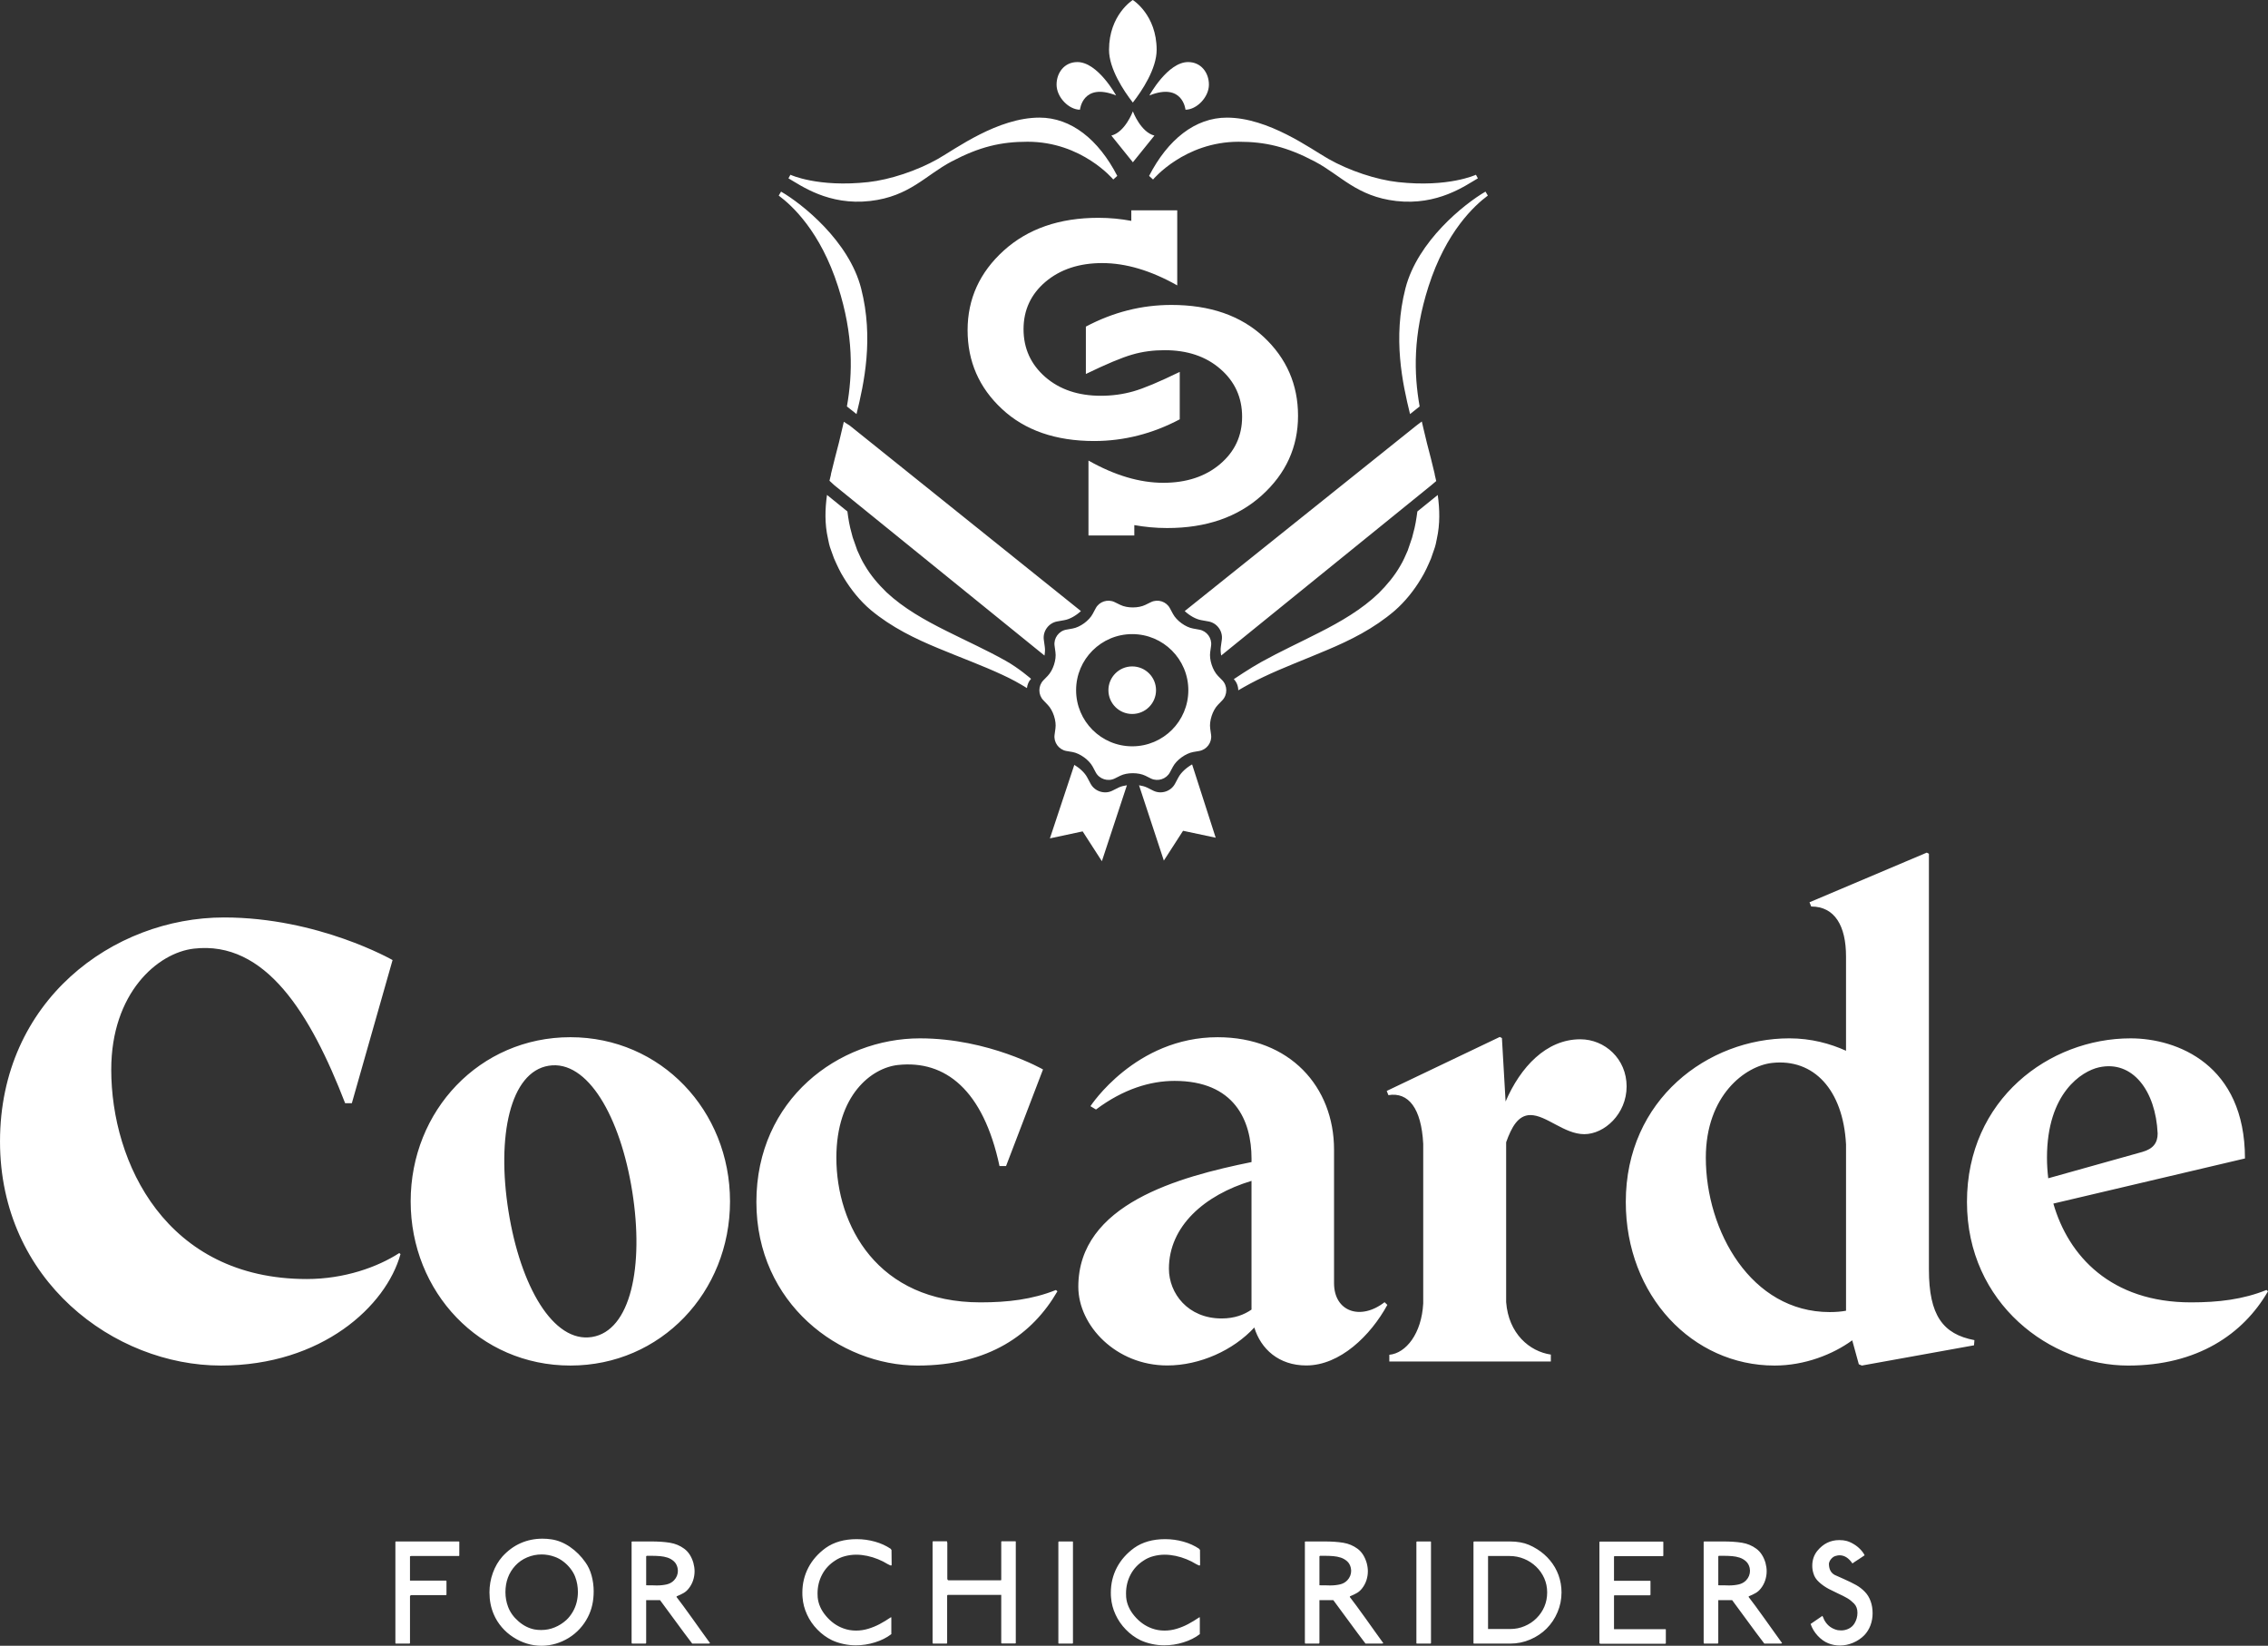 <?xml version="1.0" encoding="utf-8"?>
<!-- Generator: Adobe Illustrator 16.0.0, SVG Export Plug-In . SVG Version: 6.00 Build 0)  -->
<!DOCTYPE svg PUBLIC "-//W3C//DTD SVG 1.1//EN" "http://www.w3.org/Graphics/SVG/1.1/DTD/svg11.dtd">
<svg version="1.1" id="Capa_1" xmlns="http://www.w3.org/2000/svg" xmlns:xlink="http://www.w3.org/1999/xlink" x="0px" y="0px"
	 width="273.531px" height="198.448px" viewBox="259.235 207 273.531 198.448" enable-background="new 259.235 207 273.531 198.448"
	 xml:space="preserve">
<rect x="259.235" y="207" width="273.531" height="198.448" fill="#333333" stroke="none"/>
<g>
	<path fill="#FFFFFF" d="M395.87,226.561l2.593-3.214c-1.635-0.405-2.569-2.836-2.597-2.916l-0.001-0.001l-0.002,0.001
		c-0.028,0.08-0.96,2.511-2.594,2.916l2.59,3.214l0.001,0.016l0.005-0.009l0.004,0.009L395.87,226.561z M393.839,218.506
		c0,0-2.199-4.022-4.667-4.022c-1.585,0-2.51,1.303-2.51,2.719c0,1.531,1.489,3.026,2.823,3.026
		C389.485,220.229,389.798,216.907,393.839,218.506 M402.21,220.229c1.334,0,2.826-1.495,2.826-3.026
		c0-1.416-0.927-2.719-2.511-2.719c-2.472,0-4.669,4.022-4.669,4.022C401.895,216.907,402.21,220.229,402.21,220.229
		 M398.732,213.014c0-4.243-2.877-6.014-2.877-6.014s-2.866,1.771-2.866,6.014c0,2.27,1.764,4.934,2.86,6.34h0.02
		C396.967,217.948,398.732,215.284,398.732,213.014 M373.344,283.063c-2.578-1.288-5.133-2.719-7.192-4.647
		c-1.008-0.98-1.915-2.039-2.621-3.251c-0.378-0.604-0.633-1.216-0.912-1.824l-0.382-1.091c-0.048-0.154-0.17-0.441-0.169-0.48
		l-0.133-0.509c-0.242-0.825-0.385-1.701-0.499-2.59l-2.461-1.993c-0.238,1.708-0.291,3.471,0.118,5.27l0.133,0.633
		c0.083,0.342,0.12,0.417,0.193,0.634l0.4,1.11c0.359,0.812,0.726,1.625,1.178,2.336c0.883,1.455,1.964,2.793,3.232,3.873
		c2.554,2.134,5.421,3.495,8.146,4.625c2.734,1.142,5.373,2.1,7.769,3.221c1.049,0.477,2.023,1.017,2.945,1.589
		c0.052-0.409,0.198-0.806,0.496-1.115c0,0-1.476-1.294-3.062-2.179C378.136,285.34,375.921,284.355,373.344,283.063
		 M401.517,257.562v-5.718c-2.477,1.206-4.343,1.989-5.599,2.345c-1.251,0.354-2.549,0.533-3.909,0.533
		c-2.727,0-4.967-0.749-6.709-2.261c-1.742-1.526-2.621-3.45-2.621-5.769c0-2.313,0.895-4.227,2.657-5.718
		c1.774-1.496,4.056-2.252,6.835-2.252c2.849,0,5.871,0.899,9.045,2.69v-4.539v-1.301v-3.207h-5.54v1.267
		c-1.24-0.232-2.554-0.369-3.963-0.369c-4.702,0-8.508,1.321-11.41,3.942c-2.913,2.633-4.371,5.831-4.371,9.602
		c0,3.766,1.379,6.939,4.15,9.511c2.75,2.569,6.472,3.86,11.122,3.86C394.788,260.175,398.238,259.297,401.517,257.562
		 M396.037,270.317c1.244,0.219,2.544,0.354,3.967,0.354c4.699,0,8.494-1.312,11.404-3.933c2.919-2.631,4.376-5.837,4.376-9.601
		c0-3.765-1.386-6.933-4.143-9.511c-2.771-2.571-6.47-3.857-11.133-3.857c-3.597,0-7.031,0.876-10.312,2.613v5.712
		c2.476-1.197,4.347-1.986,5.595-2.339c1.261-0.37,2.561-0.53,3.912-0.53c2.728,0,4.973,0.748,6.714,2.266
		c1.749,1.516,2.623,3.444,2.623,5.762s-0.897,4.217-2.667,5.715c-1.773,1.497-4.052,2.247-6.84,2.247
		c-2.848,0-5.856-0.894-9.023-2.681v4.533v1.297v3.205h5.529v-1.252H396.037z M437.238,228.073c0,0-3.301,1.554-9.387,0.886
		c-2.602-0.287-5.883-1.367-8.411-2.804c-2.121-1.202-7.207-4.972-12.242-4.972c-3.822,0-7.121,2.644-9.378,7.028l0.478,0.434
		c0,0,3.78-4.553,10.332-4.553c3.214,0,5.797,0.601,9.187,2.389c3.094,1.63,5.054,4.211,9.805,4.755
		c5.017,0.573,8.349-1.866,9.85-2.732L437.238,228.073z M354.326,228.503c1.506,0.866,4.837,3.305,9.853,2.732
		c4.751-0.544,6.711-3.125,9.806-4.755c3.39-1.788,5.974-2.389,9.185-2.389c6.554,0,10.331,4.553,10.331,4.553l0.482-0.434
		c-2.261-4.384-5.56-7.028-9.38-7.028c-5.036,0-10.12,3.77-12.239,4.972c-2.531,1.437-5.814,2.518-8.413,2.804
		c-6.086,0.668-9.388-0.886-9.388-0.886L354.326,228.503z M438.674,230.582l-0.282-0.477c-2.531,1.462-8.195,5.964-9.658,11.679
		c-1.536,5.996-0.36,11.41,0.558,15.146l1.158-0.921c-0.701-3.957-0.811-8.596,1.066-14.455
		C433.645,234.903,437.057,231.788,438.674,230.582 M430.175,268.672c-0.117,0.9-0.257,1.79-0.5,2.628l-0.128,0.507
		c0.001,0.038-0.12,0.325-0.162,0.48l-0.373,1.096c-0.272,0.608-0.522,1.229-0.896,1.84c-0.691,1.22-1.598,2.292-2.593,3.294
		c-2.04,1.966-4.596,3.448-7.173,4.752c-2.574,1.316-4.588,2.221-6.972,3.538c-1.354,0.745-3.34,2.084-3.34,2.084
		c0.356,0.37,0.534,0.856,0.538,1.348c0.953-0.562,1.95-1.097,3.014-1.6c2.375-1.135,5-2.11,7.731-3.275
		c2.723-1.145,5.589-2.554,8.127-4.732c1.256-1.099,2.335-2.448,3.206-3.913c0.445-0.714,0.806-1.536,1.159-2.353l0.387-1.112
		c0.073-0.218,0.104-0.293,0.19-0.633l0.131-0.632c0.402-1.811,0.35-3.586,0.112-5.304L430.175,268.672z M360.309,241.554
		c1.877,5.859,1.769,10.498,1.067,14.455l1.158,0.921c0.918-3.736,2.094-9.15,0.558-15.146c-1.463-5.715-7.128-10.217-9.657-11.679
		l-0.282,0.477C354.769,231.788,358.18,234.903,360.309,241.554 M395.786,296.99c-3.737,0-6.768-3.025-6.768-6.766
		c0-3.734,3.03-6.763,6.768-6.763c3.739,0,6.767,3.03,6.767,6.763C402.554,293.965,399.525,296.99,395.786,296.99 M406.122,288.492
		c-0.641-0.664-1.063-1.956-0.931-2.865l0.106-0.763c0.128-0.91-0.51-1.783-1.42-1.941l-0.746-0.135
		c-0.909-0.155-2.001-0.949-2.436-1.771l-0.361-0.671c-0.427-0.815-1.454-1.146-2.284-0.743l-0.688,0.336
		c-0.828,0.405-2.182,0.405-3.006,0l-0.691-0.336c-0.824-0.402-1.859-0.072-2.283,0.743l-0.36,0.671
		c-0.434,0.822-1.527,1.616-2.432,1.771l-0.758,0.135c-0.9,0.158-1.54,1.031-1.411,1.941l0.103,0.763
		c0.139,0.909-0.284,2.201-0.928,2.865l-0.53,0.545c-0.638,0.66-0.638,1.738,0,2.398l0.53,0.555c0.644,0.66,1.066,1.952,0.928,2.857
		l-0.103,0.755c-0.128,0.914,0.511,1.784,1.411,1.949l0.758,0.128c0.904,0.167,1.998,0.957,2.432,1.772l0.36,0.676
		c0.425,0.806,1.459,1.147,2.283,0.749l0.691-0.344c0.824-0.401,2.177-0.401,3.006,0l0.688,0.344
		c0.831,0.398,1.857,0.057,2.284-0.749l0.361-0.676c0.435-0.815,1.526-1.605,2.436-1.772l0.746-0.128
		c0.91-0.165,1.548-1.036,1.42-1.949l-0.106-0.755c-0.133-0.905,0.289-2.197,0.931-2.857l0.535-0.555
		c0.631-0.66,0.631-1.738,0-2.398L406.122,288.492z M395.783,287.357c-1.584,0-2.868,1.285-2.868,2.867
		c0,1.585,1.284,2.867,2.868,2.867c1.593,0,2.874-1.282,2.874-2.867C398.658,288.641,397.377,287.357,395.783,287.357
		 M401.36,300.733l-0.412,0.765c-0.483,0.919-1.652,1.306-2.596,0.853l-0.785-0.392c-0.275-0.133-0.61-0.216-0.96-0.272l2.993,9.083
		l2.317-3.595l3.936,0.836l-2.844-8.84C402.322,299.564,401.68,300.133,401.36,300.733 M393.364,302.352
		c-0.936,0.453-2.111,0.066-2.599-0.853l-0.41-0.765c-0.304-0.572-0.904-1.114-1.553-1.506l-2.944,8.863l3.95-0.842l2.318,3.595
		l3.02-9.158c-0.365,0.053-0.713,0.135-0.998,0.275L393.364,302.352z M431.811,262.289c-0.327-1.226-0.631-2.431-0.906-3.63
		c-0.066-0.28-0.139-0.561-0.195-0.839l-0.669,0.507l-27.925,22.356c0.588,0.542,1.337,0.984,2.013,1.096l0.853,0.154
		c1.033,0.182,1.757,1.175,1.61,2.211l-0.121,0.867c-0.047,0.314-0.018,0.67,0.044,1.033l25.352-20.545l0.583-0.494
		c-0.06-0.28-0.132-0.547-0.192-0.826l0.012-0.011C432.123,263.531,431.966,262.9,431.811,262.289 M386.733,281.933l0.858-0.154
		c0.675-0.113,1.421-0.554,2.009-1.096l-27.865-22.356l-0.732-0.471c-0.043,0.199-0.098,0.405-0.14,0.605
		c-0.28,1.267-0.601,2.539-0.949,3.831c-0.161,0.621-0.322,1.26-0.473,1.91l0.014,0.012c-0.059,0.254-0.126,0.496-0.181,0.754
		l0.574,0.531l25.356,20.547c0.06-0.364,0.086-0.721,0.038-1.036l-0.118-0.867C384.979,283.108,385.709,282.115,386.733,281.933
		 M484.847,400.092c0.156,0.435,0.233,0.911,0.233,1.441c0,0.503-0.086,0.983-0.257,1.448c-0.173,0.462-0.423,0.856-0.74,1.191
		c-0.385,0.388-0.835,0.692-1.354,0.91c-0.519,0.219-1.045,0.333-1.58,0.333c-0.502,0-0.978-0.09-1.422-0.27
		c-0.463-0.187-0.887-0.494-1.282-0.922c-0.391-0.428-0.672-0.896-0.841-1.406l1.421-0.976c0.042,0.071,0.079,0.15,0.116,0.233
		c0.03,0.083,0.061,0.146,0.079,0.2c0.021,0.052,0.047,0.101,0.078,0.148c0.347,0.597,0.866,0.976,1.565,1.142
		c0.183,0.021,0.318,0.032,0.414,0.032c0.329,0,0.641-0.071,0.932-0.217c0.286-0.144,0.511-0.35,0.678-0.616
		c0.24-0.395,0.364-0.829,0.364-1.293s-0.139-0.837-0.409-1.113c-0.255-0.26-0.525-0.478-0.812-0.647
		c-0.294-0.17-0.661-0.361-1.121-0.568c-0.451-0.211-0.82-0.391-1.1-0.54c-0.459-0.246-0.856-0.522-1.196-0.84
		c-0.345-0.314-0.57-0.665-0.67-1.049c-0.095-0.296-0.141-0.601-0.141-0.909c0-0.7,0.205-1.297,0.603-1.794
		c0.707-0.869,1.588-1.306,2.656-1.306c0.318,0,0.598,0.03,0.834,0.09c0.273,0.069,0.562,0.19,0.873,0.374
		c0.304,0.175,0.577,0.389,0.811,0.631c0.241,0.246,0.419,0.49,0.539,0.737c-0.147,0.106-0.388,0.264-0.725,0.485
		c-0.343,0.219-0.596,0.383-0.748,0.5c-0.445-0.656-0.959-0.985-1.551-0.985c-0.133,0-0.267,0.021-0.391,0.058
		c-0.222,0.042-0.415,0.152-0.584,0.34c-0.173,0.187-0.274,0.385-0.309,0.607c0,0.661,0.234,1.116,0.701,1.365
		c0.04,0.02,0.392,0.173,1.044,0.466c0.653,0.291,1.167,0.543,1.543,0.755c0.376,0.21,0.722,0.479,1.034,0.798
		C484.443,399.239,484.684,399.629,484.847,400.092 M470.255,396.062c-0.08-0.334-0.23-0.607-0.457-0.806
		c-0.226-0.2-0.477-0.346-0.76-0.44c-0.284-0.092-0.579-0.149-0.885-0.176c-0.315-0.026-0.687-0.043-1.114-0.043h-0.501l-0.07,0.06
		v3.497c0.263,0,0.488,0,0.677,0.003c0.184,0.003,0.386,0.008,0.605,0.016c0.447,0,0.853-0.047,1.206-0.129
		c0.354-0.087,0.647-0.252,0.873-0.493c0.309-0.331,0.462-0.718,0.462-1.161C470.292,396.316,470.281,396.208,470.255,396.062
		 M474.154,405.113c0,0.047-0.061,0.07-0.174,0.07h-1.959c-0.026,0-1.32-1.743-3.881-5.238h-1.673v5.168l-0.059,0.07h-1.665
		l-0.039-0.109v-12.189l0.137-0.017h2.196c0.894,0,1.662,0.051,2.3,0.157c0.64,0.105,1.213,0.347,1.722,0.722
		c0.505,0.373,0.873,0.94,1.101,1.694c0.096,0.363,0.143,0.698,0.143,1.014c0,0.376-0.06,0.749-0.181,1.113
		s-0.301,0.688-0.527,0.973c-0.18,0.227-0.375,0.403-0.6,0.534c-0.218,0.13-0.505,0.268-0.858,0.414v0.085
		c0.17,0.217,0.44,0.577,0.812,1.078c0.37,0.499,0.746,1.021,1.128,1.56c0.384,0.541,0.736,1.047,1.077,1.508
		C473.484,404.188,473.818,404.651,474.154,405.113 M460.143,405.127c0,0.049-0.026,0.074-0.076,0.074h-7.838
		c-0.022-0.005-0.045-0.018-0.06-0.036c-0.019-0.021-0.03-0.031-0.037-0.038v-12.176c0.007-0.016,0.016-0.027,0.022-0.042
		c0.008-0.015,0.029-0.024,0.061-0.024h7.549c0.05,0,0.075,0.021,0.075,0.066v1.617c0,0.049-0.025,0.074-0.075,0.074h-5.73
		l-0.143,0.019v2.949h4.343c0.036,0,0.057,0.018,0.057,0.052v1.621c0,0.051-0.03,0.077-0.089,0.077h-4.257
		c-0.038,0-0.054,0.027-0.054,0.089v3.994h6.19c0.037,0,0.062,0.018,0.062,0.057V405.127L460.143,405.127z M445.83,399.01
		c0-0.609-0.117-1.177-0.354-1.712c-0.238-0.53-0.564-0.996-0.985-1.396c-0.42-0.401-0.903-0.715-1.452-0.94
		c-0.552-0.226-1.13-0.339-1.741-0.339H438.7v8.799h2.707c0.591,0,1.158-0.111,1.707-0.346c0.55-0.229,1.026-0.547,1.436-0.958
		c0.412-0.409,0.728-0.881,0.948-1.402C445.72,400.19,445.83,399.623,445.83,399.01 M447.561,399.01
		c0,0.836-0.159,1.631-0.482,2.389c-0.32,0.76-0.76,1.414-1.317,1.974c-0.56,0.559-1.221,0.998-1.985,1.324
		c-0.76,0.327-1.564,0.487-2.406,0.487h-4.363c-0.045,0-0.065-0.018-0.065-0.057v-12.176c0-0.057,0.028-0.082,0.081-0.082h4.293
		c0.462,0,0.883,0.033,1.266,0.105c0.384,0.066,0.729,0.168,1.046,0.303c0.315,0.133,0.653,0.309,1.003,0.527
		c0.59,0.372,1.102,0.819,1.546,1.351c0.436,0.526,0.783,1.119,1.022,1.778C447.439,397.595,447.561,398.284,447.561,399.01
		 M431.818,405.113c0,0.047-0.023,0.07-0.076,0.07h-1.616c-0.046,0-0.068-0.018-0.068-0.057v-12.176
		c0-0.057,0.031-0.082,0.082-0.082h1.625c0.035,0,0.054,0.017,0.054,0.051V405.113z M422.152,396.062
		c-0.075-0.334-0.226-0.607-0.45-0.806c-0.229-0.2-0.482-0.346-0.761-0.44c-0.284-0.092-0.579-0.149-0.891-0.176
		s-0.681-0.043-1.108-0.043h-0.506l-0.071,0.06v3.497c0.267,0,0.493,0,0.682,0.003c0.179,0.003,0.383,0.008,0.602,0.016
		c0.45,0,0.852-0.047,1.21-0.129c0.354-0.087,0.643-0.252,0.868-0.493c0.31-0.331,0.464-0.718,0.464-1.161
		C422.19,396.316,422.179,396.208,422.152,396.062 M426.055,405.113c0,0.047-0.06,0.07-0.173,0.07h-1.962
		c-0.021,0-1.316-1.743-3.881-5.238h-1.674v5.168l-0.057,0.07h-1.667l-0.032-0.109v-12.189l0.135-0.017h2.197
		c0.891,0,1.656,0.051,2.296,0.157c0.643,0.105,1.215,0.347,1.724,0.722c0.507,0.373,0.871,0.94,1.097,1.694
		c0.1,0.363,0.147,0.698,0.147,1.014c0,0.376-0.059,0.749-0.18,1.113c-0.123,0.364-0.302,0.688-0.529,0.973
		c-0.178,0.227-0.378,0.403-0.6,0.534c-0.222,0.13-0.507,0.268-0.859,0.414v0.085c0.168,0.217,0.439,0.577,0.811,1.078
		c0.371,0.499,0.749,1.021,1.129,1.56c0.386,0.541,0.74,1.047,1.075,1.508C425.386,404.188,425.718,404.651,426.055,405.113
		 M403.973,395.699c-0.029,0.051-0.06,0.076-0.082,0.076c-0.038,0-0.181-0.064-0.427-0.195c-0.339-0.211-0.716-0.403-1.137-0.572
		c-0.415-0.17-0.851-0.305-1.311-0.402c-0.459-0.094-0.895-0.143-1.314-0.143c-0.458,0-0.907,0.061-1.354,0.176
		c-0.444,0.116-0.844,0.297-1.189,0.533c-0.686,0.438-1.211,1.002-1.574,1.696c-0.366,0.696-0.546,1.453-0.546,2.271
		c0,0.199,0.004,0.351,0.015,0.454c0.074,0.803,0.406,1.556,1.004,2.262c0.596,0.707,1.294,1.207,2.096,1.495
		c0.479,0.178,0.993,0.265,1.53,0.265c0.493,0,0.981-0.072,1.468-0.219c0.484-0.147,0.943-0.336,1.376-0.564
		c0.432-0.229,0.892-0.511,1.383-0.839c0.018,0,0.027,0.067,0.027,0.199v1.851c-0.563,0.434-1.227,0.763-1.985,0.995
		c-0.759,0.238-1.531,0.353-2.314,0.353c-0.491,0-0.987-0.052-1.483-0.162c-0.496-0.104-0.959-0.259-1.383-0.457
		c-0.648-0.316-1.229-0.741-1.754-1.279c-0.526-0.538-0.943-1.143-1.247-1.811c-0.31-0.669-0.488-1.351-0.541-2.061
		c-0.017-0.128-0.024-0.318-0.024-0.582c0-1.086,0.241-2.091,0.722-3.015c0.483-0.923,1.183-1.714,2.096-2.378
		c0.996-0.703,2.241-1.057,3.734-1.057c0.751,0,1.488,0.102,2.196,0.299c0.71,0.198,1.346,0.488,1.902,0.863l0.102,0.148
		L403.973,395.699z M388.638,405.113c0,0.047-0.026,0.07-0.073,0.07h-1.622c-0.04,0-0.064-0.018-0.064-0.057v-12.176
		c0-0.057,0.027-0.082,0.083-0.082h1.622c0.033,0,0.055,0.017,0.055,0.051V405.113z M381.744,405.113
		c0,0.033-0.027,0.053-0.072,0.053h-1.612c-0.051,0-0.071-0.02-0.071-0.053v-5.805h-6.453l-0.071,0.073v5.731
		c0,0.047-0.027,0.07-0.072,0.07h-1.606c-0.055,0-0.08-0.023-0.08-0.07V392.92c0-0.048,0.023-0.07,0.08-0.07h1.621
		c0.038,0,0.058,0.022,0.058,0.07v0.084h0.019v4.381c0.007,0.027,0.013,0.055,0.036,0.099c0.017,0.036,0.054,0.059,0.105,0.066
		h6.325l0.039-0.057v-4.588c0.003-0.015,0.008-0.026,0.014-0.036c0.007-0.014,0.025-0.02,0.057-0.02h1.646
		c0.01,0,0.021,0.006,0.027,0.02c0.008,0.01,0.01,0.021,0.01,0.036v12.208H381.744z M366.773,395.699
		c-0.029,0.051-0.061,0.076-0.083,0.076c-0.037,0-0.181-0.064-0.43-0.195c-0.338-0.211-0.714-0.403-1.135-0.572
		c-0.415-0.17-0.85-0.305-1.309-0.402c-0.46-0.094-0.896-0.143-1.316-0.143c-0.458,0-0.907,0.061-1.353,0.176
		c-0.447,0.116-0.844,0.297-1.19,0.533c-0.684,0.438-1.211,1.002-1.575,1.696c-0.367,0.696-0.547,1.453-0.547,2.271
		c0,0.199,0.005,0.351,0.016,0.454c0.074,0.803,0.406,1.556,1.005,2.262c0.594,0.707,1.293,1.207,2.095,1.495
		c0.48,0.178,0.993,0.265,1.53,0.265c0.493,0,0.981-0.072,1.468-0.219c0.484-0.147,0.942-0.336,1.376-0.564
		c0.433-0.229,0.892-0.511,1.383-0.839c0.019,0,0.026,0.067,0.026,0.199v1.851c-0.563,0.434-1.228,0.763-1.985,0.995
		c-0.76,0.238-1.531,0.353-2.312,0.353c-0.492,0-0.988-0.052-1.485-0.162c-0.496-0.104-0.959-0.259-1.383-0.457
		c-0.648-0.316-1.23-0.741-1.753-1.279c-0.527-0.538-0.944-1.143-1.249-1.811c-0.309-0.669-0.488-1.351-0.54-2.061
		c-0.017-0.128-0.024-0.318-0.024-0.582c0-1.086,0.242-2.091,0.722-3.015c0.482-0.923,1.183-1.714,2.096-2.378
		c0.996-0.703,2.24-1.057,3.734-1.057c0.752,0,1.488,0.102,2.196,0.299c0.711,0.198,1.345,0.488,1.903,0.863l0.101,0.148
		L366.773,395.699z M340.953,396.062c-0.076-0.334-0.226-0.607-0.451-0.806c-0.224-0.2-0.48-0.346-0.759-0.44
		c-0.285-0.092-0.579-0.149-0.892-0.176c-0.312-0.026-0.681-0.043-1.109-0.043h-0.503l-0.072,0.06v3.497
		c0.267,0,0.492,0,0.681,0.003c0.181,0.003,0.383,0.008,0.602,0.016c0.45,0,0.854-0.047,1.209-0.129
		c0.354-0.087,0.644-0.252,0.87-0.493c0.309-0.331,0.463-0.718,0.463-1.161C340.992,396.316,340.98,396.208,340.953,396.062
		 M344.858,405.113c0,0.047-0.062,0.07-0.177,0.07h-1.962c-0.021,0-1.315-1.743-3.879-5.238h-1.674v5.168l-0.057,0.07h-1.665
		l-0.035-0.109v-12.189l0.135-0.017h2.196c0.892,0,1.658,0.051,2.297,0.157c0.644,0.105,1.216,0.347,1.723,0.722
		c0.507,0.373,0.873,0.94,1.099,1.694c0.097,0.363,0.146,0.698,0.146,1.014c0,0.376-0.059,0.749-0.179,1.113
		c-0.125,0.364-0.301,0.688-0.531,0.973c-0.176,0.227-0.375,0.403-0.597,0.534c-0.223,0.13-0.508,0.268-0.861,0.414v0.085
		c0.169,0.217,0.438,0.577,0.811,1.078c0.374,0.499,0.75,1.021,1.129,1.56c0.385,0.541,0.741,1.047,1.074,1.508
		C344.188,404.188,344.518,404.651,344.858,405.113 M328.607,397.14c-0.12-0.327-0.309-0.657-0.563-0.988
		c-0.256-0.329-0.545-0.62-0.876-0.868c-0.327-0.248-0.669-0.439-1.03-0.564c-0.513-0.187-1.042-0.285-1.584-0.285
		c-0.604,0-1.184,0.12-1.741,0.353c-0.55,0.233-1.029,0.565-1.43,0.997c-0.797,0.87-1.19,1.937-1.19,3.206
		c0,0.603,0.103,1.185,0.318,1.757c0.248,0.66,0.666,1.241,1.255,1.75c0.587,0.513,1.228,0.835,1.913,0.977
		c0.251,0.049,0.526,0.072,0.818,0.072c0.579,0,1.121-0.104,1.633-0.317c0.511-0.206,0.982-0.506,1.414-0.894
		c0.296-0.278,0.548-0.602,0.763-0.97c0.215-0.367,0.372-0.755,0.475-1.164c0.1-0.411,0.151-0.82,0.151-1.229
		C328.933,398.333,328.83,397.723,328.607,397.14 M330.131,401.995c-0.256,0.505-0.579,0.97-0.97,1.399
		c-0.393,0.43-0.838,0.797-1.334,1.103c-0.502,0.307-1.018,0.537-1.551,0.695c-0.534,0.158-1.095,0.245-1.685,0.256
		c-0.629,0-1.229-0.086-1.806-0.264c-0.576-0.177-1.128-0.432-1.651-0.774c-0.525-0.337-0.987-0.741-1.384-1.207
		c-0.398-0.464-0.722-0.978-0.961-1.541c-0.348-0.805-0.521-1.689-0.521-2.651c0-0.814,0.136-1.597,0.406-2.347
		c0.271-0.752,0.654-1.411,1.157-1.982c0.648-0.709,1.377-1.25,2.196-1.609c0.819-0.362,1.701-0.539,2.634-0.539
		c0.364,0,0.725,0.025,1.082,0.081c0.779,0.114,1.525,0.422,2.241,0.913c0.719,0.496,1.335,1.113,1.85,1.848
		c0.335,0.462,0.587,1,0.753,1.616s0.249,1.245,0.249,1.892C330.837,400.05,330.604,401.092,330.131,401.995 M314.629,394.554
		c0,0.048-0.022,0.07-0.074,0.07h-5.731l-0.143,0.037v2.927h4.348c0.032,0,0.053,0.018,0.053,0.063v1.62
		c0,0.05-0.031,0.072-0.091,0.072h-4.182c-0.019,0.008-0.045,0.023-0.074,0.044c-0.038,0.028-0.053,0.055-0.053,0.084v5.642
		c0,0.047-0.023,0.07-0.076,0.07h-1.602c-0.053,0-0.083-0.018-0.083-0.057V392.92c0-0.035,0.029-0.051,0.083-0.051h7.552
		c0.053,0,0.074,0.017,0.074,0.051L314.629,394.554L314.629,394.554z M512.37,335.701c4.061-0.905,6.853,2.828,7.088,7.973
		c0,1.124-0.529,1.852-1.85,2.225l-11.346,3.177c-0.098-0.833-0.152-1.665-0.152-2.482
		C506.111,338.764,510.325,336.162,512.37,335.701 M532.585,362.545c-2.846,1.146-5.797,1.494-9.11,1.494
		c-9.636,0-14.777-5.579-16.595-11.912l23.108-5.441c0-11.312-8.17-14.482-13.8-14.482c-9.788,0-19.728,7.338-19.728,19.727
		c0,12.258,10.073,19.728,19.444,19.728c8.312,0,13.868-3.771,16.86-8.954L532.585,362.545z M464.965,346.594
		c0-7.541,4.777-11.061,7.978-11.425c5.023-0.563,8.583,3.22,8.932,9.825v20.053c-0.553,0.105-1.2,0.163-1.971,0.163
		C470.41,365.211,464.965,355.405,464.965,346.594 M491.871,360.077v-50.134l-0.26-0.133l-14.141,5.986l0.204,0.51
		c2.853,0,4.2,2.346,4.2,6.025v11.369c-1.913-0.866-4.214-1.497-6.834-1.497c-9.781,0-19.727,7.338-19.727,19.728
		c0,11.303,8.058,19.727,17.94,19.727c3.635,0,7.03-1.338,9.37-3.042l0.794,2.886l0.364,0.156l13.529-2.441l0.048-0.625
		C493.559,367.875,491.871,365.6,491.871,360.077 M449.826,332.316c-4.12,0-7.232,3.373-9.01,7.504l-0.442-7.651l-0.258-0.134
		l-13.636,6.51l0.202,0.507c2.424-0.401,3.979,1.591,4.2,5.869v19.239c-0.193,3.646-2.076,6.009-4.088,6.199v0.808h19.479v-0.832
		c-2.572-0.378-5.101-2.522-5.39-6.328v-19.274c0.655-1.832,1.447-3.278,2.925-3.278c1.925,0,4.083,2.303,6.499,2.303
		c2.422,0,5.105-2.438,5.105-5.759S452.785,332.316,449.826,332.316 M406.562,365.979c-4.062,0-6.35-3.031-6.35-5.998
		c0-5.117,4.286-8.886,9.961-10.592v15.401c0,0.038,0.004,0.081,0.004,0.117C409.283,365.529,408.129,365.979,406.562,365.979
		 M426.22,364.018c-2.897,2.252-6.093,1.141-6.093-2.289V345.63c0-7.59-5.337-13.563-14.042-13.563
		c-9.932,0-15.337,8.316-15.337,8.316l0.668,0.403c3.281-2.466,6.554-3.453,9.47-3.453c7.218,0,9.289,4.759,9.289,9.376v0.411
		c-8.785,1.788-20.89,5.067-20.89,15.037c0,4.671,4.536,9.489,10.727,9.489c3.928,0,7.98-1.836,10.498-4.576
		c0.787,2.585,2.95,4.576,6.267,4.576c4.072,0,7.766-3.613,9.779-7.305L426.22,364.018z M377.473,364.039
		c-12.405,0-17.369-9.253-17.369-17.445c0-7.541,4.228-10.826,7.423-11.178c5.724-0.62,10.301,3.027,12.252,12.184h0.791
		l4.456-11.646c0,0-6.538-3.75-14.845-3.75c-9.783,0-19.723,7.338-19.723,19.727c0,12.258,10.075,19.728,19.444,19.728
		c8.604,0,13.862-3.771,16.861-8.954l-0.178-0.158C383.732,363.691,380.786,364.039,377.473,364.039 M296.235,361.225
		c-16.984,0-23.584-14.029-23.584-25.248c0-9.242,5.592-14.092,9.967-14.591c8.636-0.997,14.067,7.841,18.241,18.636h0.81
		l4.911-17.258c0,0-8.952-5.137-20.329-5.137c-13.399,0-27.016,10.049-27.016,27.012c0,16.788,13.796,27.019,26.635,27.019
		c12.204,0,19.941-7.187,21.666-13.437l-0.148-0.128C304.776,359.783,300.775,361.225,296.235,361.225 M330.626,368.215
		c-4.674,0.749-8.627-6.134-10.066-15.166c-1.441-9.031,0.19-16.801,4.86-17.544c4.669-0.748,8.632,6.134,10.068,15.17
		C336.924,359.707,335.296,367.471,330.626,368.215 M328.024,332.066c-10.937,0-19.261,8.86-19.261,19.793
		c0,10.938,8.323,19.798,19.261,19.798c10.929,0,19.254-8.86,19.254-19.798C347.278,340.927,338.953,332.066,328.024,332.066"/>
</g>
</svg>
